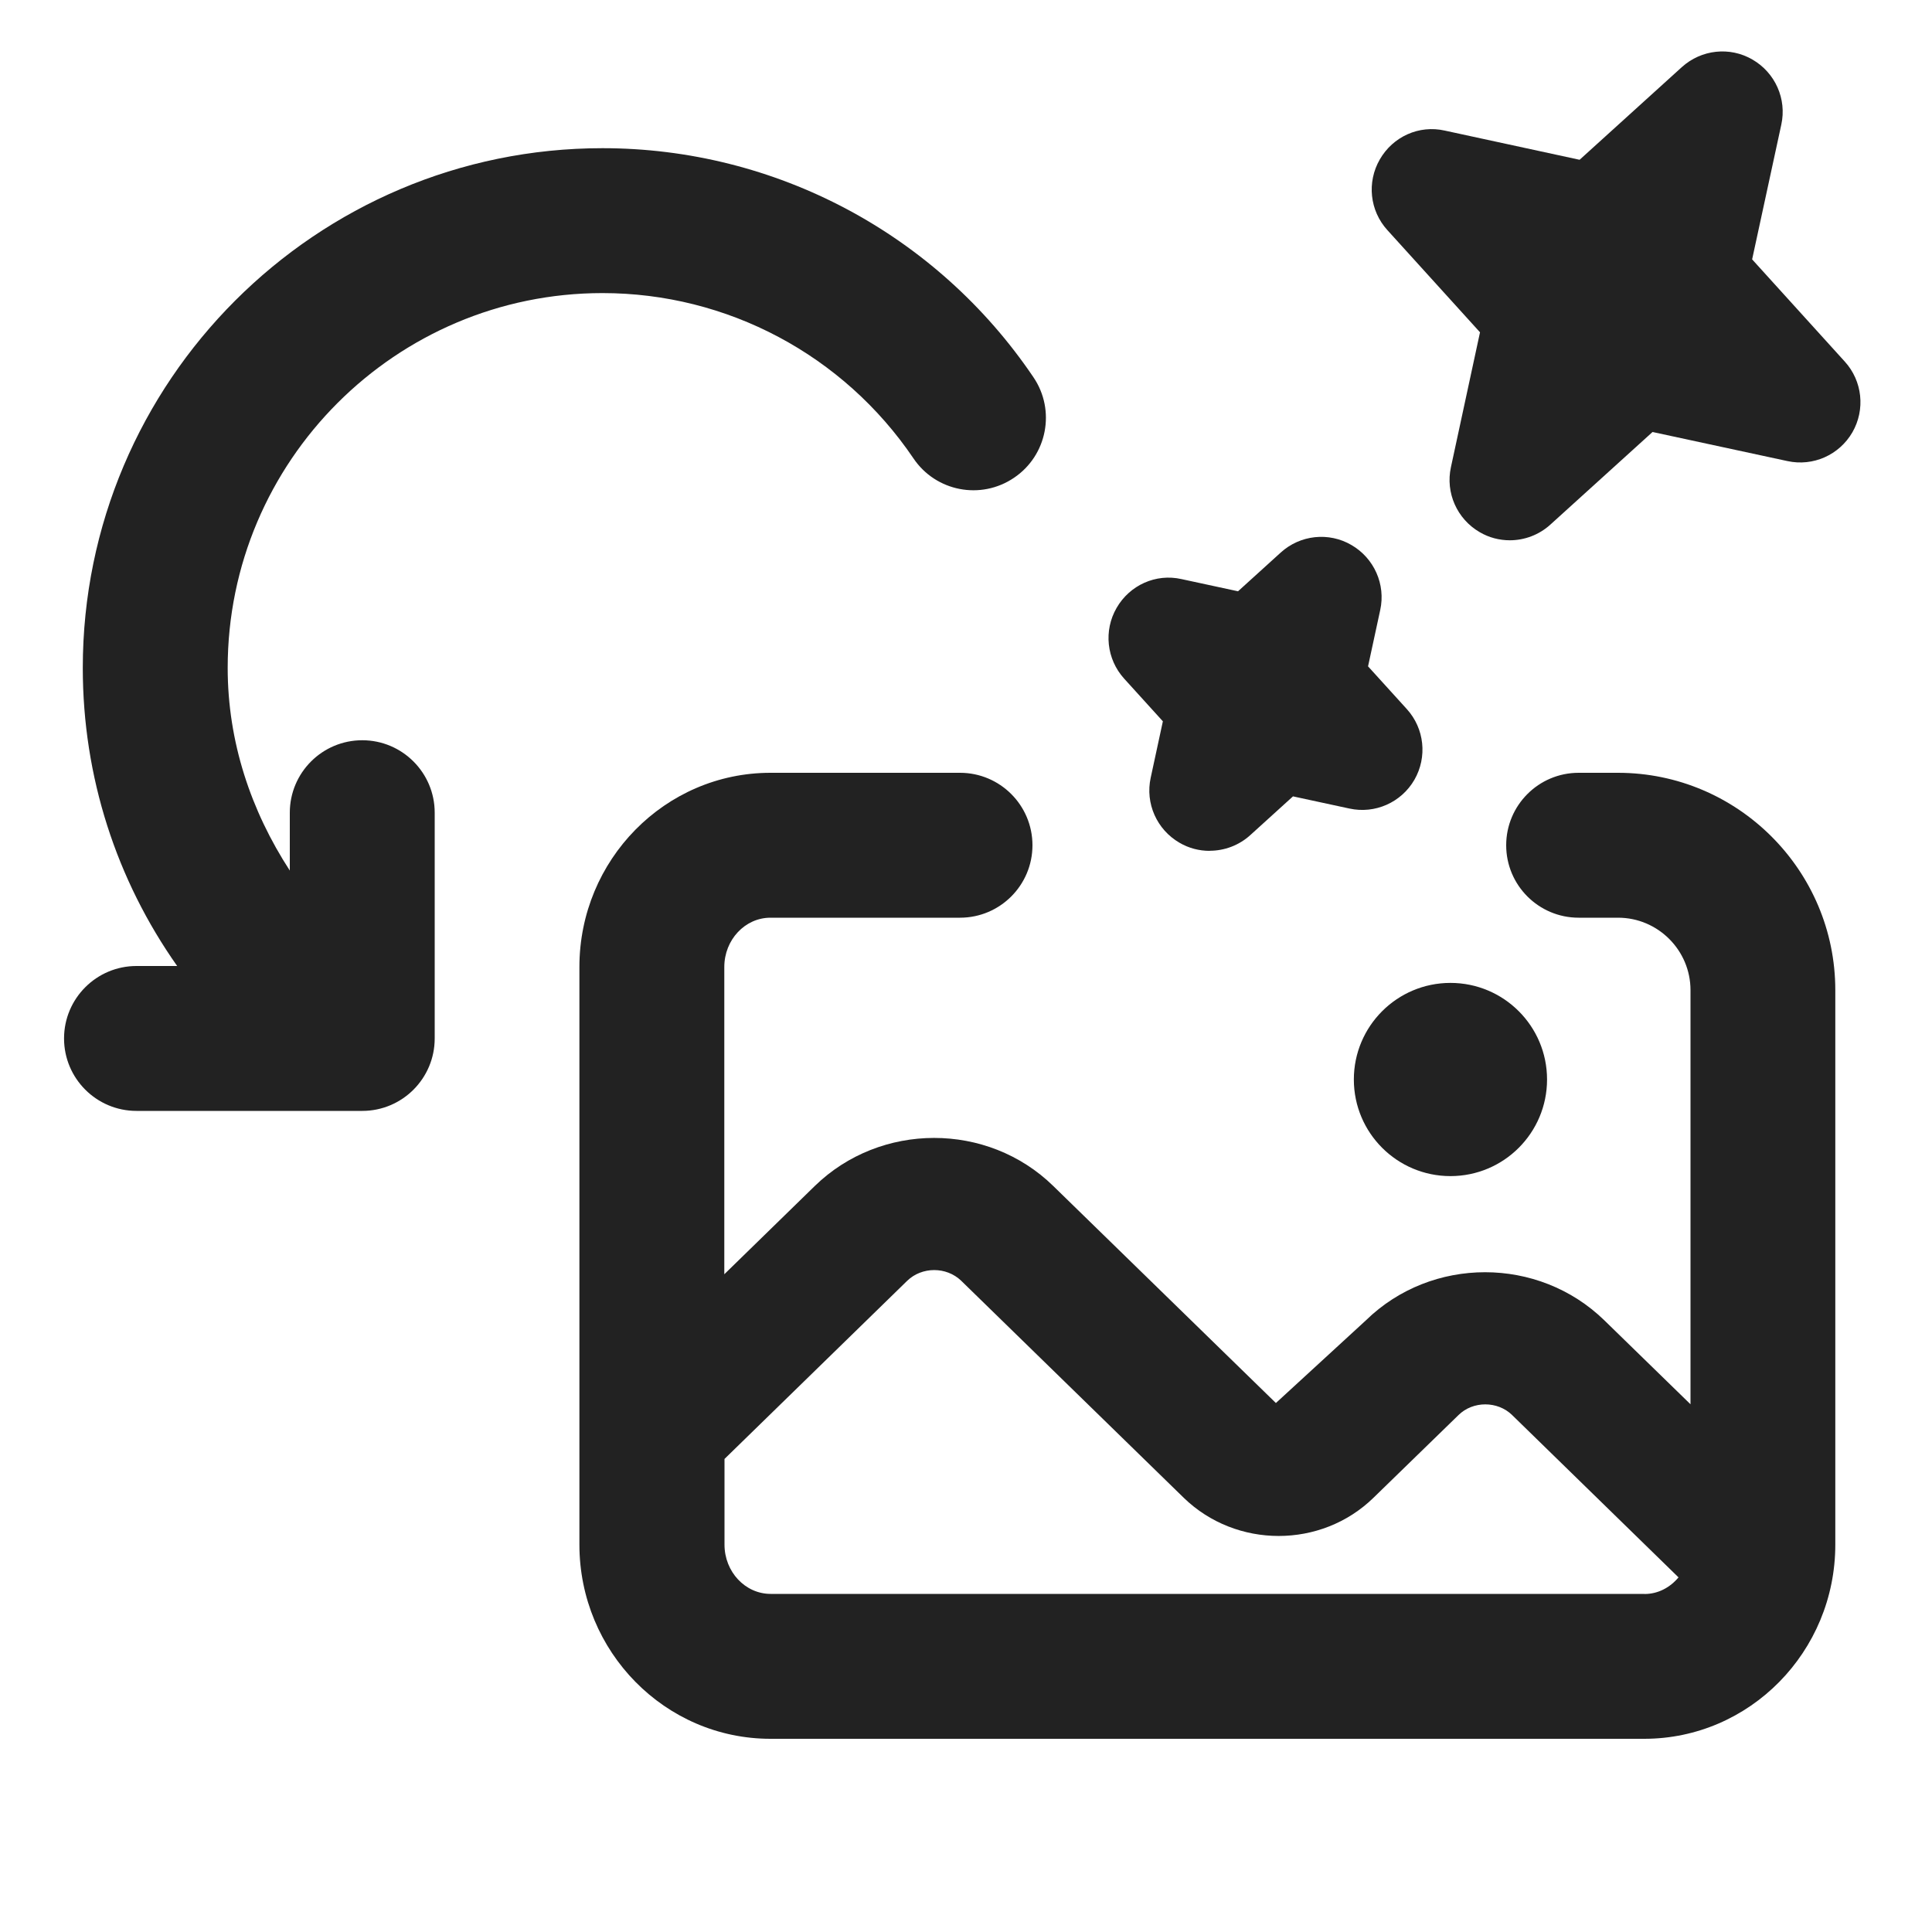 <?xml version="1.0" encoding="UTF-8"?>
<svg xmlns="http://www.w3.org/2000/svg" width="20" height="20" viewBox="0 0 20 20">
  <path d="M16.75,8h-.408c-.414,0-.75.336-.75.75s.336.75.75.75h.408c.413,0,.75.337.75.75v4.287l-.892-.869c-.682-.664-1.788-.664-2.468,0l-.932.856-2.305-2.247c-.681-.665-1.789-.661-2.468,0l-.937.914v-3.181c0-.281.214-.51.478-.51h1.962c.414,0,.75-.336.75-.75s-.336-.75-.75-.75h-1.962c-1.091,0-1.978.901-1.978,2.01v5.98c0,1.108.887,2.01,1.978,2.01h9.045c1.091,0,1.978-.901,1.978-2.01v-5.74c0-1.24-1.01-2.25-2.25-2.25ZM17.022,16.5H7.978c-.264,0-.478-.229-.478-.51v-.887l1.892-1.845c.151-.146.404-.148.558,0l2.304,2.247c.543.527,1.423.527,1.964,0l.88-.856c.15-.148.405-.148.556,0l1.722,1.68c-.087.104-.211.172-.352.172Z" fill="#222"/>
  <path d="M12.522,8.808c-.107,0-.215-.027-.312-.084-.235-.136-.356-.408-.298-.673l.126-.584-.401-.442c-.182-.201-.214-.497-.078-.732.135-.235.406-.359.673-.298l.584.126.442-.401c.201-.183.498-.215.732-.078.235.136.356.408.298.673l-.126.583.401.442c.183.201.214.497.079.732-.136.235-.407.356-.673.298l-.584-.126-.442.401c-.118.107-.269.162-.42.162Z" fill="#222"/>
  <path d="M15.63,5.593c-.107,0-.215-.027-.312-.084-.235-.136-.356-.408-.298-.673l.301-1.396-.959-1.058c-.183-.201-.214-.497-.078-.732.135-.235.405-.359.673-.298l1.395.302,1.058-.959c.202-.183.498-.215.732-.078.235.136.356.408.298.673l-.302,1.395.959,1.058c.183.201.214.497.079.732-.136.235-.407.356-.673.298l-1.396-.301-1.058.959c-.118.107-.269.162-.42.162h0Z" fill="#222"/>
  <path d="M10.698,3.905c-1.003-1.484-2.671-2.371-4.461-2.371C3.271,1.534.857,3.947.857,6.914c0,1.13.349,2.195.977,3.086h-.421c-.414,0-.75.336-.75.75s.336.75.75.75h2.337c.414,0,.75-.336.75-.75v-2.337c0-.414-.336-.75-.75-.75s-.75.336-.75.75v.599c-.402-.618-.643-1.332-.643-2.098,0-2.14,1.74-3.88,3.88-3.88,1.291,0,2.494.64,3.219,1.711.231.343.697.434,1.041.201.343-.231.434-.698.201-1.041Z" fill="#222"/>
  <circle cx="15.015" cy="11.175" r="1" fill="#222"/>
</svg>